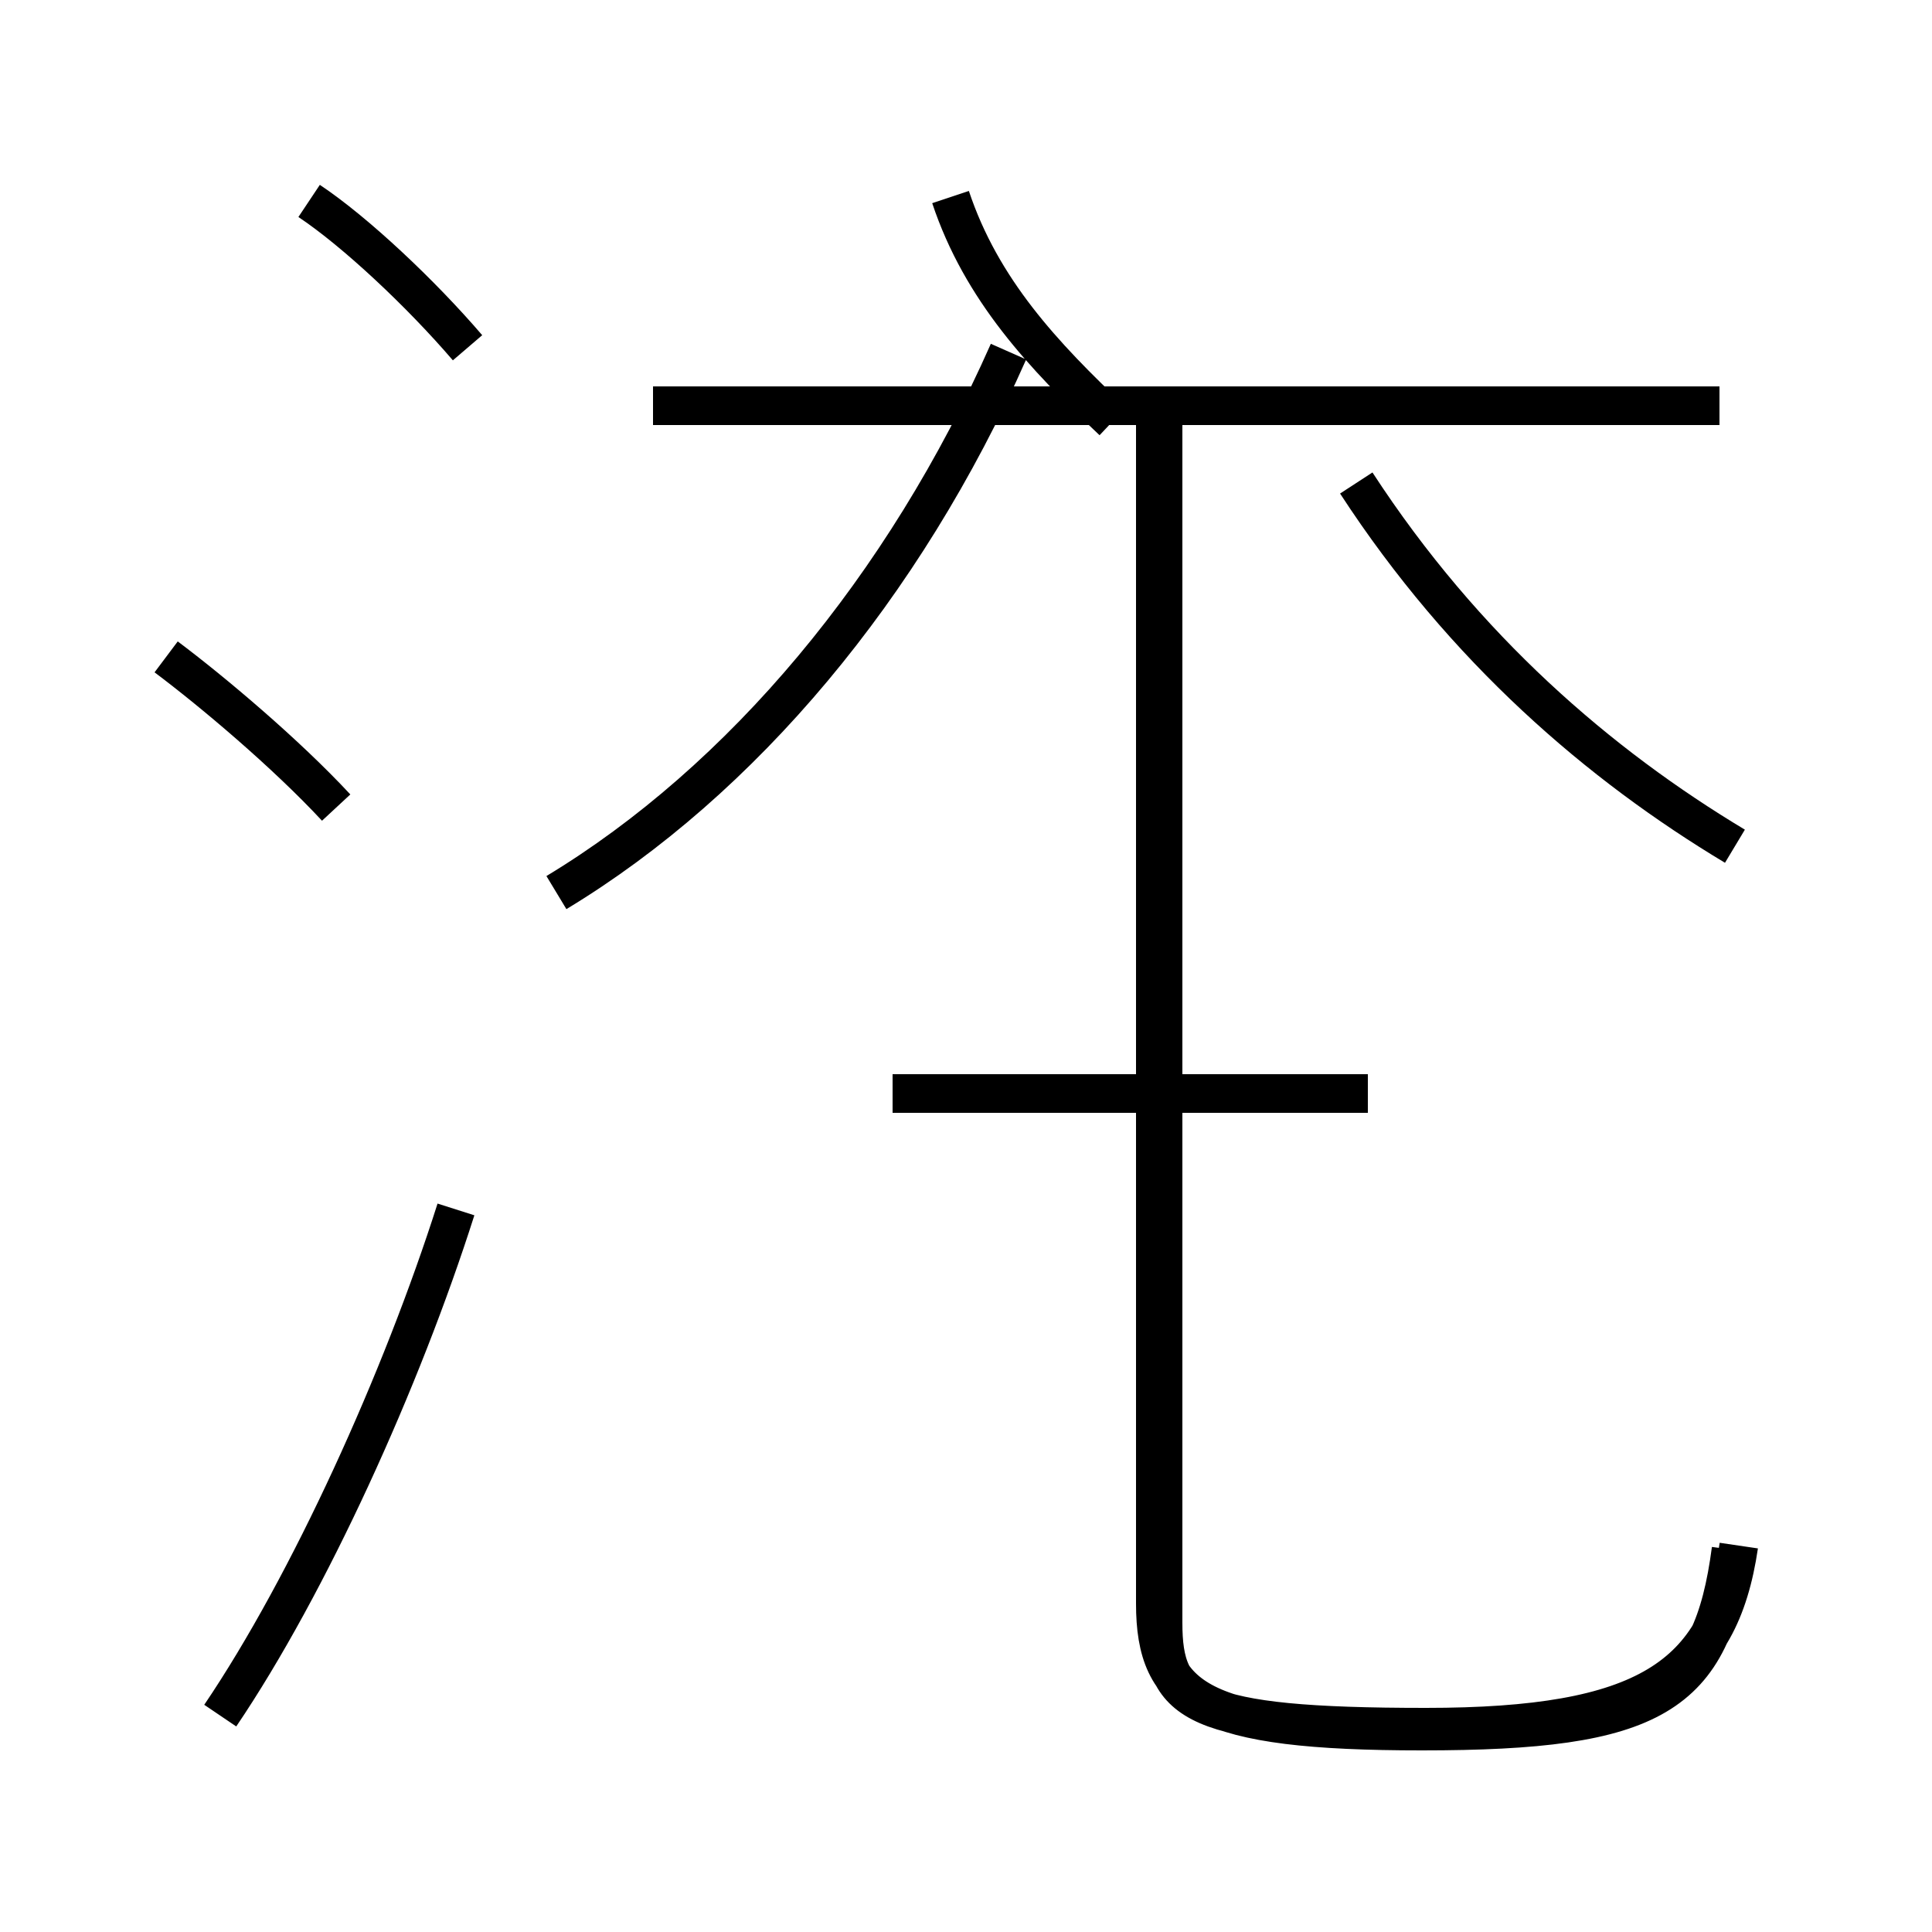 <?xml version='1.0' encoding='utf8'?>
<svg viewBox="0.0 -44.0 50.0 50.0" version="1.1" xmlns="http://www.w3.org/2000/svg">
<rect x="0.0" y="-44.0" width="50.0" height="50.0" fill="#808080" stroke="none"/>
<rect x="-1000" y="-1000" width="2000" height="2000" stroke="white" fill="white"/>
<g style="fill:none; stroke:#000000;  stroke-width:1">
<path d="M 12.1 35.0 C 10.9 36.4 9.2 38.0 8.0 38.8 M 8.7 23.1 C 7.4 24.5 5.5 26.1 4.3 27.0 M 5.7 -0.4 C 8.0 3.0 10.4 8.3 11.8 12.7 M 44.5 33.5 L 16.9 33.5 M 14.4 20.9 C 19.2 23.8 23.4 28.8 26.1 34.9 M 35.4 15.7 L 23.1 15.7 M 28.8 33.1 C 27.0 34.8 25.4 36.5 24.6 38.9 M 44.9 22.1 C 41.4 24.2 37.9 27.2 35.1 31.5 M 30.1 27.3 L 30.1 2.0 C 30.1 -0.1 30.9 -0.7 36.9 -0.7 C 42.6 -0.7 44.5 0.6 45.0 4.0 M 30.1 15.2 L 30.1 33.2 M 44.8 3.9 C 44.3 0.1 42.8 -0.8 36.8 -0.8 C 31.1 -0.8 29.9 0.0 29.9 2.5 L 29.9 33.1 " transform="scale(1, -1)" />
</g>
</svg>